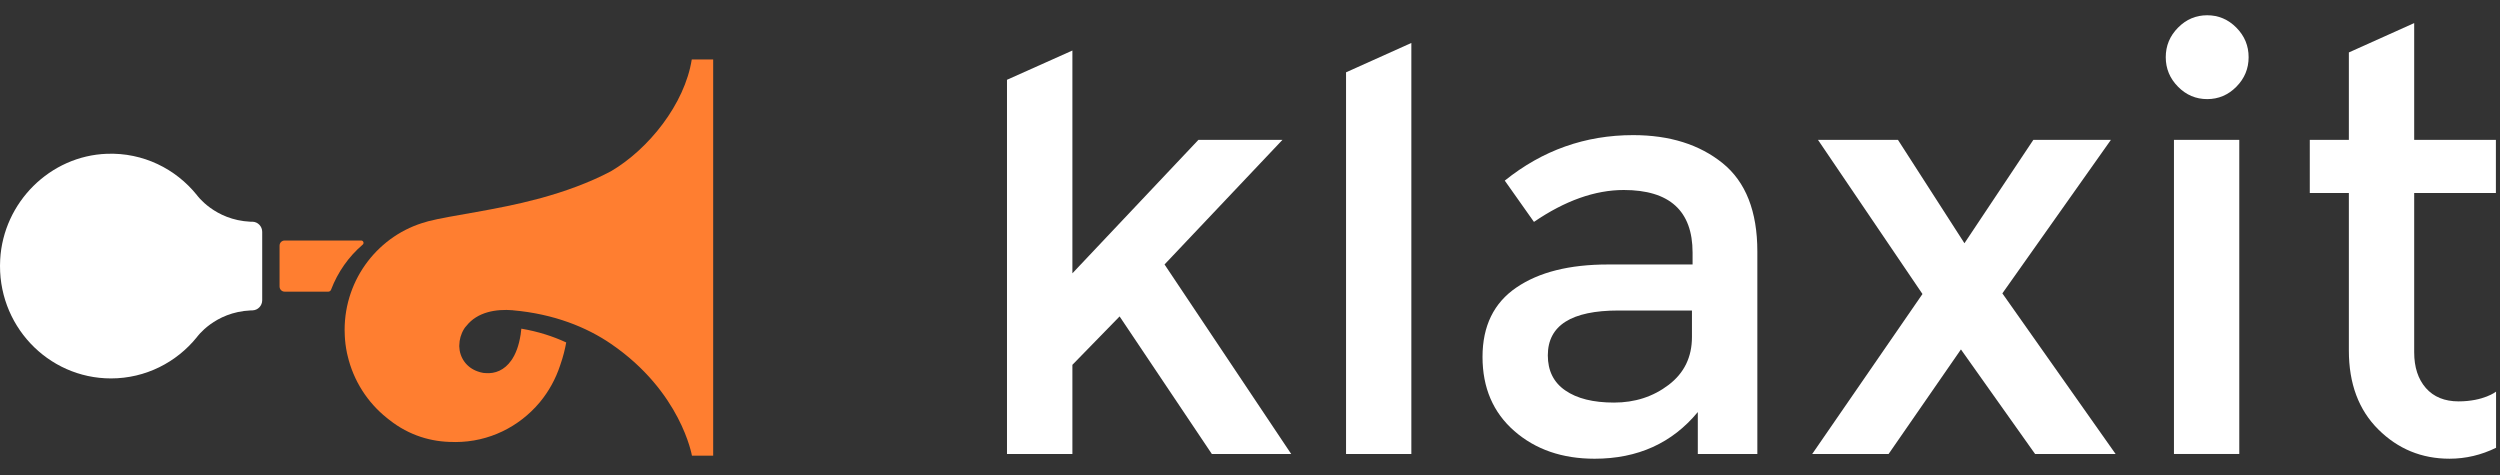 <svg width="163" height="31" viewBox="0 0 163 31" fill="none" xmlns="http://www.w3.org/2000/svg">
<rect x="0" y="0" width="163" height="31" fill="#333333" stroke="none"/>
<g id="Retour a&#204;&#128; l&#226;&#128;&#153;accueil 1" clip-path="url(#clip0_1_477)">
<path id="Vector" d="M112.318 10.641C110.808 9.422 108.864 8.81 106.48 8.81C103.361 8.81 100.572 9.797 98.111 11.776L100.014 14.468C102.04 13.083 103.996 12.388 105.869 12.388C108.859 12.388 110.356 13.749 110.356 16.471V17.244H104.841C102.328 17.244 100.337 17.743 98.868 18.747C97.4 19.746 96.66 21.255 96.66 23.27C96.66 25.285 97.353 26.895 98.733 28.102C100.114 29.308 101.858 29.909 103.966 29.909C106.779 29.909 109.023 28.892 110.697 26.866V29.6H114.579V16.394C114.579 13.779 113.821 11.859 112.318 10.641ZM110.315 21.974C110.315 23.282 109.81 24.322 108.794 25.095C107.778 25.867 106.592 26.248 105.235 26.248C103.878 26.248 102.821 25.986 102.058 25.457C101.294 24.934 100.918 24.167 100.918 23.169C100.918 21.22 102.451 20.245 105.523 20.245H110.315V21.974Z" fill="white"/>
<path id="Vector_2" d="M137.631 9.119H132.574L128.082 15.859L123.747 9.119H118.532L125.345 19.169L118.156 29.599H123.137L127.853 22.783L132.687 29.599H137.937L130.554 19.128L137.631 9.119Z" fill="white"/>
<path id="Vector_3" d="M143.909 0.995C143.176 0.995 142.54 1.262 142.007 1.803C141.472 2.344 141.207 2.986 141.207 3.729C141.207 4.471 141.472 5.113 142.007 5.654C142.54 6.195 143.176 6.462 143.909 6.462C144.643 6.462 145.277 6.195 145.812 5.654C146.347 5.113 146.61 4.471 146.61 3.729C146.61 2.986 146.347 2.344 145.812 1.803C145.277 1.262 144.643 0.995 143.909 0.995Z" fill="white"/>
<path id="Vector_4" d="M146.001 9.119H141.742V29.599H146.001V9.119Z" fill="white"/>
<path id="Vector_5" d="M83.616 9.119H78.136L69.92 17.82V3.294L65.656 5.202V29.599H69.92V23.787L72.998 20.631L79.012 29.599H84.186L75.928 17.243L83.616 9.119Z" fill="white"/>
<path id="Vector_6" d="M87.762 29.599H92.02V2.801L87.762 4.715V29.599Z" fill="white"/>
<path id="Vector_7" d="M160.299 26.17C159.39 26.17 158.678 25.879 158.168 25.302C157.663 24.726 157.405 23.947 157.405 22.972V12.584H162.732V9.119H157.405V1.505L153.146 3.419V9.119H150.598V12.584H153.146V22.859C153.146 25.017 153.787 26.729 155.067 28C156.347 29.272 157.892 29.908 159.706 29.908C160.776 29.908 161.786 29.664 162.743 29.195V25.534C162.748 25.534 161.938 26.17 160.299 26.17Z" fill="white"/>
<path id="Vector_8" d="M23.647 15.95C23.757 15.859 23.69 15.681 23.55 15.681H18.559C18.375 15.681 18.227 15.831 18.227 16.017V18.68C18.227 18.866 18.375 19.016 18.559 19.016H21.402C21.485 19.016 21.559 18.965 21.586 18.886C22.024 17.737 22.736 16.73 23.647 15.95Z" fill="#FF7E30"/>
<path id="Vector_9" d="M45.103 3.875C44.645 6.783 42.291 9.726 39.83 11.168C38.422 11.913 36.819 12.491 35.247 12.919V12.923C35.188 12.939 35.125 12.951 35.067 12.967C32.411 13.688 29.395 14.044 27.921 14.425C27.874 14.437 27.839 14.448 27.808 14.46C24.733 15.296 22.469 18.137 22.469 21.512C22.469 21.552 22.473 21.595 22.473 21.635C22.473 21.718 22.477 21.801 22.48 21.88C22.48 21.884 22.48 21.884 22.48 21.888C22.496 22.245 22.539 22.605 22.613 22.966C22.617 22.982 22.621 22.997 22.621 23.009C22.633 23.069 22.649 23.132 22.664 23.192C23.044 24.824 23.963 26.242 25.222 27.248C25.253 27.276 25.285 27.3 25.316 27.323C25.34 27.343 25.363 27.359 25.387 27.379C26.681 28.401 28.144 28.821 29.564 28.817C29.607 28.817 29.646 28.821 29.689 28.821C31.891 28.821 33.858 27.819 35.18 26.246C35.188 26.238 35.196 26.226 35.203 26.218C35.782 25.517 36.232 24.705 36.522 23.821C36.725 23.247 36.846 22.732 36.917 22.328C36.064 21.932 35.09 21.615 33.991 21.429C33.979 21.567 33.964 21.702 33.944 21.829C33.944 21.833 33.94 21.837 33.94 21.845C33.885 22.189 33.807 22.498 33.709 22.768C33.651 22.93 33.584 23.073 33.522 23.195C33.518 23.203 33.514 23.211 33.51 23.215C33.483 23.263 33.459 23.306 33.432 23.35C33.416 23.374 33.401 23.398 33.389 23.421C33.369 23.449 33.353 23.477 33.334 23.501C32.892 24.13 32.286 24.38 31.652 24.325C31.605 24.321 31.558 24.321 31.507 24.313C31.378 24.293 31.261 24.257 31.148 24.218C30.393 23.956 29.962 23.299 29.943 22.574C29.943 22.55 29.947 22.53 29.947 22.506C29.951 22.15 30.049 21.785 30.256 21.445C30.299 21.373 30.35 21.31 30.408 21.25C31.124 20.339 32.337 20.137 33.447 20.228V20.232C36.115 20.466 38.262 21.338 39.842 22.423C44.407 25.545 45.114 29.708 45.114 29.708H46.499V29.189V28.306V5.305V4.453V3.875H45.103Z" fill="#FF7E30"/>
<path id="Vector_10" d="M16.329 14.456C13.986 14.349 12.832 12.713 12.832 12.713C11.456 11.006 9.332 9.94 6.97 10.027C3.274 10.158 0.215 13.185 0.012 16.928C-0.223 21.163 3.102 24.673 7.236 24.673C9.492 24.673 11.511 23.623 12.836 21.983C12.836 21.983 13.986 20.347 16.333 20.24C16.38 20.236 16.423 20.236 16.466 20.236C16.818 20.224 17.096 19.931 17.096 19.575V17.344V15.118C17.096 14.761 16.818 14.468 16.466 14.456C16.419 14.46 16.376 14.456 16.329 14.456Z" fill="white"/>
</g>
<defs>
<clipPath id="clip0_1_477">
<rect width="162.75" height="31" fill="white"/>
</clipPath>
</defs>
</svg>
